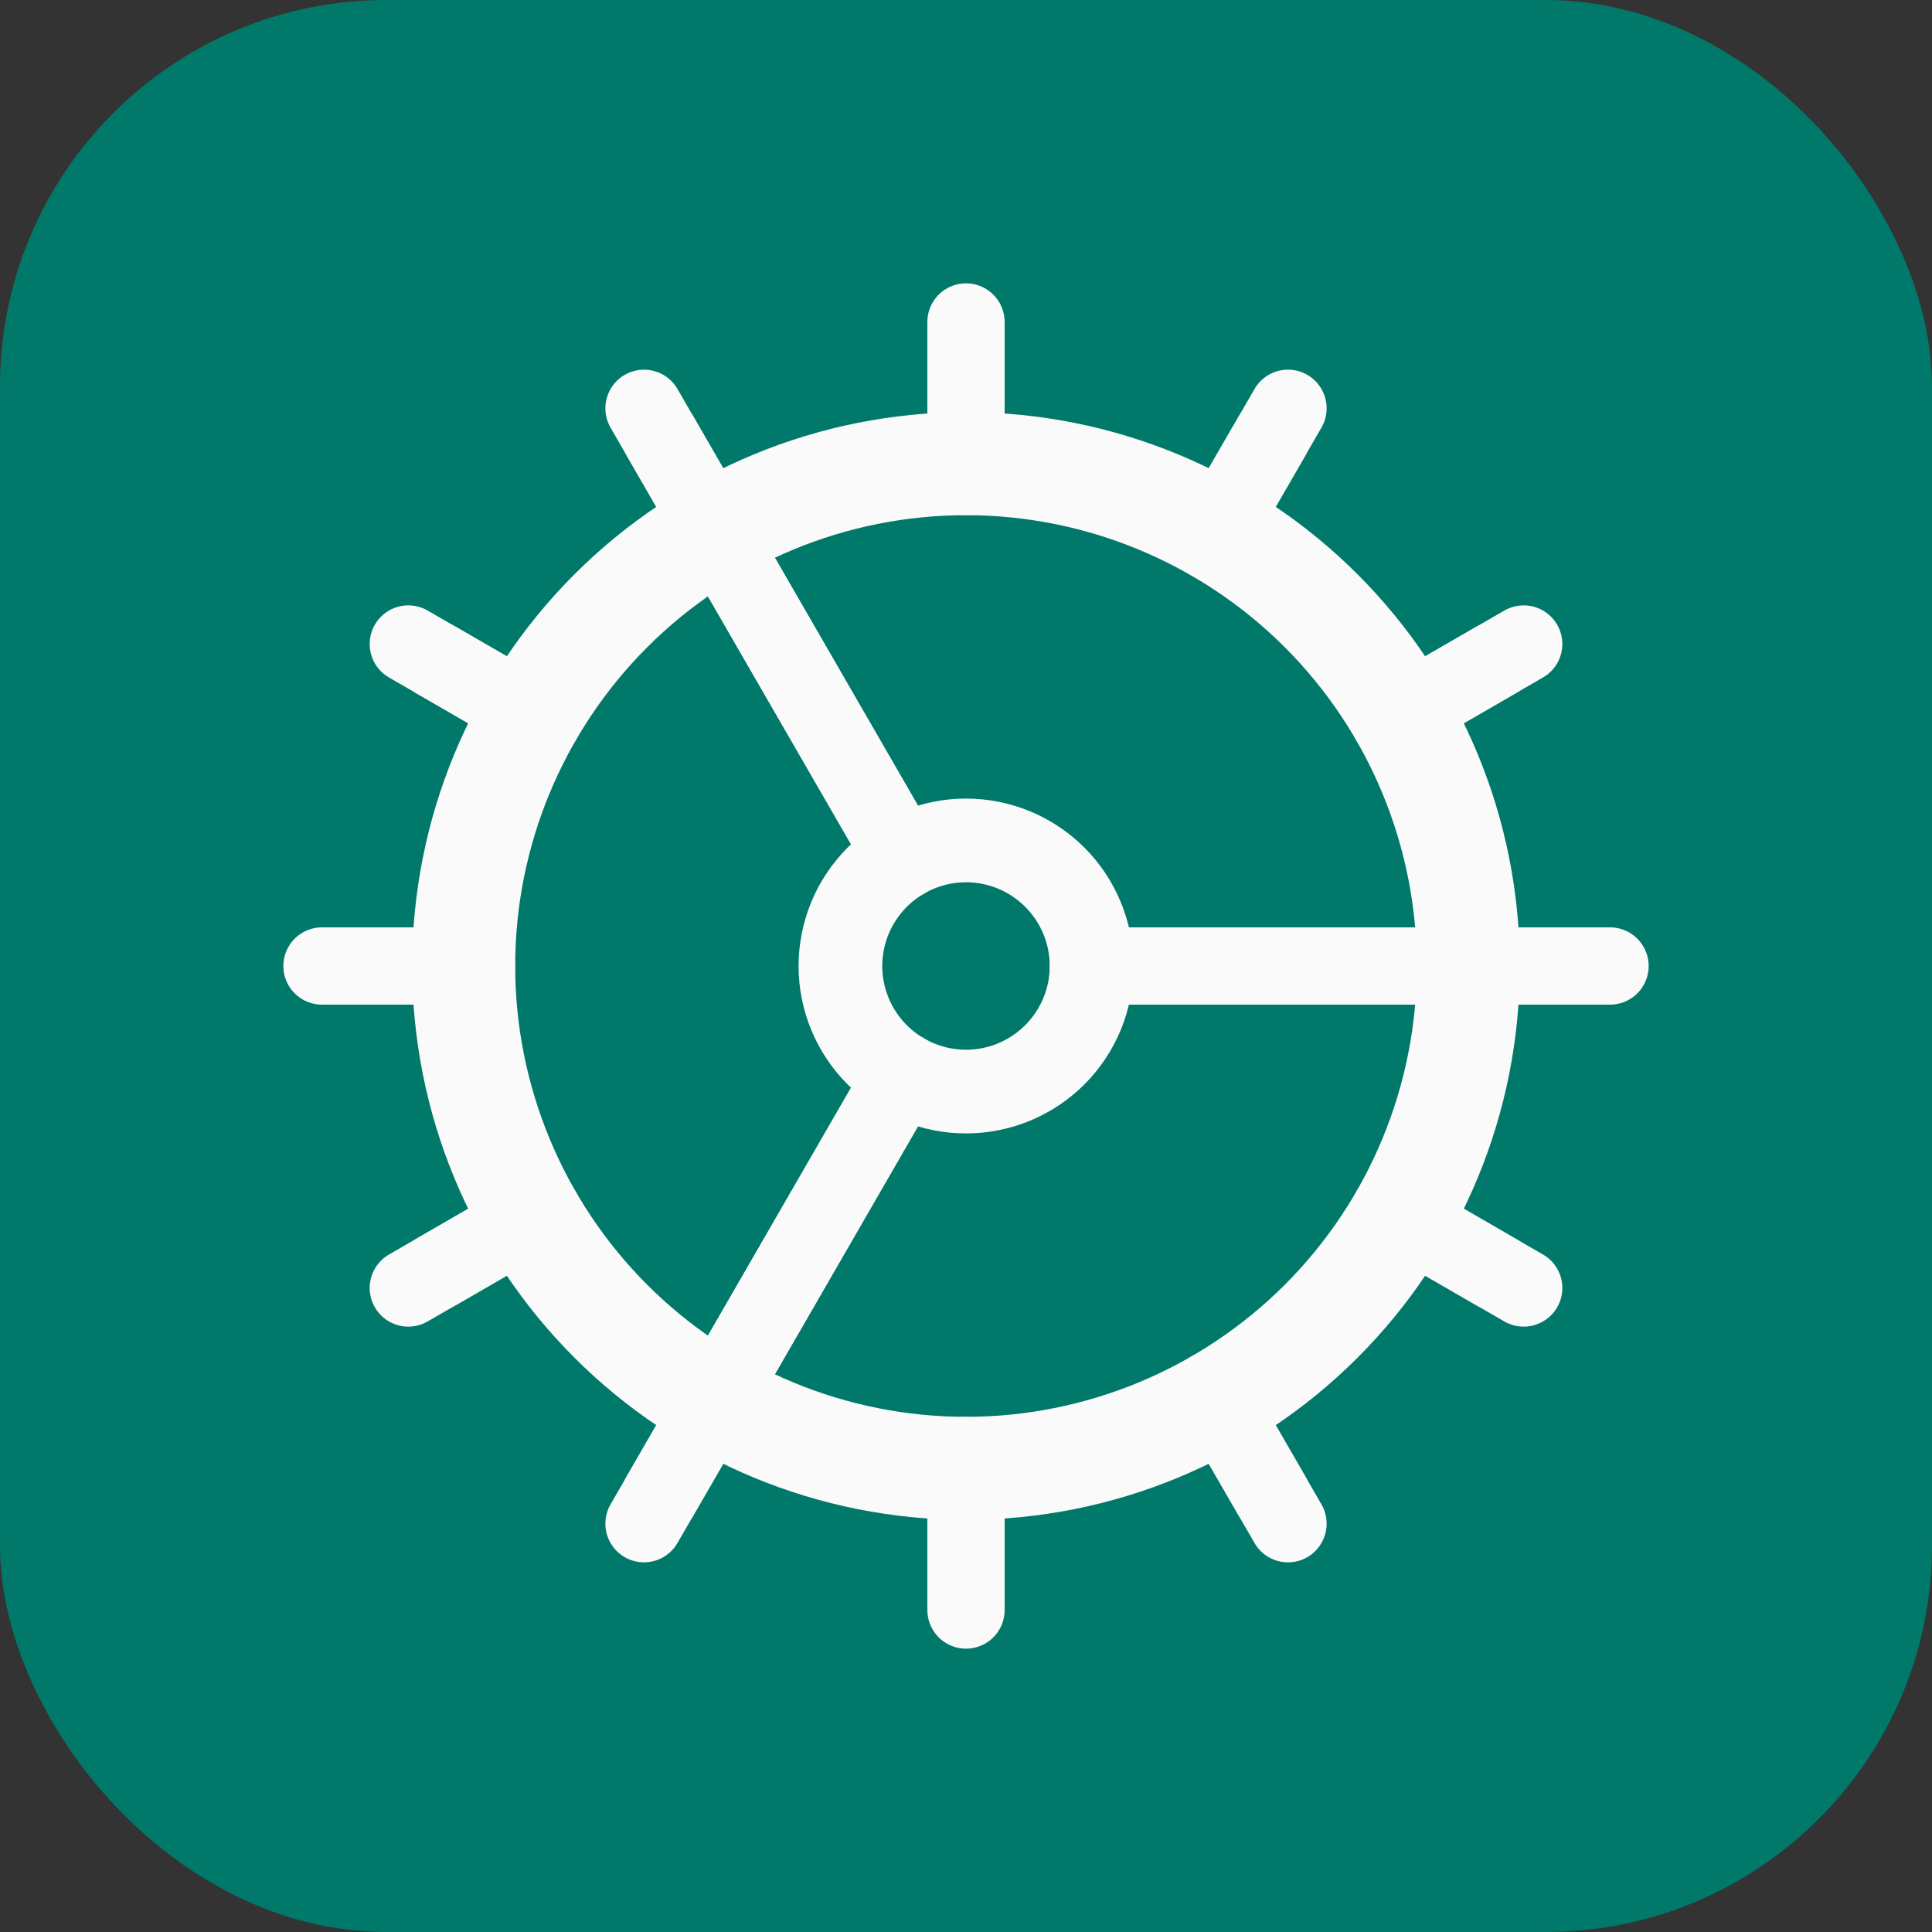 <svg width="50" height="50" viewBox="0 0 50 50" fill="none" xmlns="http://www.w3.org/2000/svg">
<rect x="0" y="0" width="50" height="50" fill="#333333" stroke="none"/>
<rect width="50" height="50" rx="10" fill="#00796B"/>
<path d="M25 38.333C28.536 38.333 31.928 36.929 34.428 34.428C36.929 31.928 38.333 28.536 38.333 25C38.333 21.464 36.929 18.072 34.428 15.572C31.928 13.071 28.536 11.667 25 11.667C21.464 11.667 18.072 13.071 15.572 15.572C13.071 18.072 11.667 21.464 11.667 25C11.667 28.536 13.071 31.928 15.572 34.428C18.072 36.929 21.464 38.333 25 38.333Z" stroke="#FAFAFA" stroke-width="2" stroke-linecap="round" stroke-linejoin="round"/>
<path d="M25 28.333C25.884 28.333 26.732 27.982 27.357 27.357C27.982 26.732 28.333 25.884 28.333 25C28.333 24.116 27.982 23.268 27.357 22.643C26.732 22.018 25.884 21.667 25 21.667C24.116 21.667 23.268 22.018 22.643 22.643C22.018 23.268 21.667 24.116 21.667 25C21.667 25.884 22.018 26.732 22.643 27.357C23.268 27.982 24.116 28.333 25 28.333Z" stroke="#FAFAFA" stroke-width="2" stroke-linecap="round" stroke-linejoin="round"/>
<path d="M25 8.333V11.667" stroke="#FAFAFA" stroke-width="2" stroke-linecap="round" stroke-linejoin="round"/>
<path d="M25 41.667V38.333" stroke="#FAFAFA" stroke-width="2" stroke-linecap="round" stroke-linejoin="round"/>
<path d="M33.333 39.433L31.667 36.55" stroke="#FAFAFA" stroke-width="2" stroke-linecap="round" stroke-linejoin="round"/>
<path d="M23.333 22.117L16.667 10.567" stroke="#FAFAFA" stroke-width="2" stroke-linecap="round" stroke-linejoin="round"/>
<path d="M39.433 33.333L36.55 31.667" stroke="#FAFAFA" stroke-width="2" stroke-linecap="round" stroke-linejoin="round"/>
<path d="M10.567 16.667L13.45 18.333" stroke="#FAFAFA" stroke-width="2" stroke-linecap="round" stroke-linejoin="round"/>
<path d="M28.333 25H41.667" stroke="#FAFAFA" stroke-width="2" stroke-linecap="round" stroke-linejoin="round"/>
<path d="M8.333 25H11.667" stroke="#FAFAFA" stroke-width="2" stroke-linecap="round" stroke-linejoin="round"/>
<path d="M39.433 16.667L36.55 18.333" stroke="#FAFAFA" stroke-width="2" stroke-linecap="round" stroke-linejoin="round"/>
<path d="M10.567 33.333L13.45 31.667" stroke="#FAFAFA" stroke-width="2" stroke-linecap="round" stroke-linejoin="round"/>
<path d="M33.333 10.567L31.667 13.45" stroke="#FAFAFA" stroke-width="2" stroke-linecap="round" stroke-linejoin="round"/>
<path d="M23.333 27.883L16.667 39.433" stroke="#FAFAFA" stroke-width="2" stroke-linecap="round" stroke-linejoin="round"/>
<path d="M25 37.667C28.359 37.667 31.581 36.332 33.957 33.957C36.332 31.581 37.667 28.359 37.667 25C37.667 21.641 36.332 18.419 33.957 16.043C31.581 13.668 28.359 12.333 25 12.333C21.641 12.333 18.419 13.668 16.043 16.043C13.668 18.419 12.333 21.641 12.333 25C12.333 28.359 13.668 31.581 16.043 33.957C18.419 36.332 21.641 37.667 25 37.667Z" stroke="#FAFAFA" stroke-width="2" stroke-linecap="round" stroke-linejoin="round"/>
<path d="M25 28.167C25.84 28.167 26.645 27.833 27.239 27.239C27.833 26.645 28.167 25.84 28.167 25C28.167 24.16 27.833 23.355 27.239 22.761C26.645 22.167 25.84 21.833 25 21.833C24.16 21.833 23.355 22.167 22.761 22.761C22.167 23.355 21.833 24.16 21.833 25C21.833 25.84 22.167 26.645 22.761 27.239C23.355 27.833 24.16 28.167 25 28.167Z" stroke="#FAFAFA" stroke-width="2" stroke-linecap="round" stroke-linejoin="round"/>
<path d="M25 9.167V12.333" stroke="#FAFAFA" stroke-width="2" stroke-linecap="round" stroke-linejoin="round"/>
<path d="M25 40.833V37.667" stroke="#FAFAFA" stroke-width="2" stroke-linecap="round" stroke-linejoin="round"/>
<path d="M32.917 38.712L31.333 35.972" stroke="#FAFAFA" stroke-width="2" stroke-linecap="round" stroke-linejoin="round"/>
<path d="M23.417 22.261L17.083 11.288" stroke="#FAFAFA" stroke-width="2" stroke-linecap="round" stroke-linejoin="round"/>
<path d="M38.712 32.917L35.972 31.333" stroke="#FAFAFA" stroke-width="2" stroke-linecap="round" stroke-linejoin="round"/>
<path d="M11.288 17.083L14.027 18.667" stroke="#FAFAFA" stroke-width="2" stroke-linecap="round" stroke-linejoin="round"/>
<path d="M28.167 25H40.833" stroke="#FAFAFA" stroke-width="2" stroke-linecap="round" stroke-linejoin="round"/>
<path d="M9.167 25H12.333" stroke="#FAFAFA" stroke-width="2" stroke-linecap="round" stroke-linejoin="round"/>
<path d="M38.712 17.083L35.972 18.667" stroke="#FAFAFA" stroke-width="2" stroke-linecap="round" stroke-linejoin="round"/>
<path d="M11.288 32.917L14.027 31.333" stroke="#FAFAFA" stroke-width="2" stroke-linecap="round" stroke-linejoin="round"/>
<path d="M32.917 11.288L31.333 14.027" stroke="#FAFAFA" stroke-width="2" stroke-linecap="round" stroke-linejoin="round"/>
<path d="M23.417 27.739L17.083 38.712" stroke="#FAFAFA" stroke-width="2" stroke-linecap="round" stroke-linejoin="round"/>
</svg>
